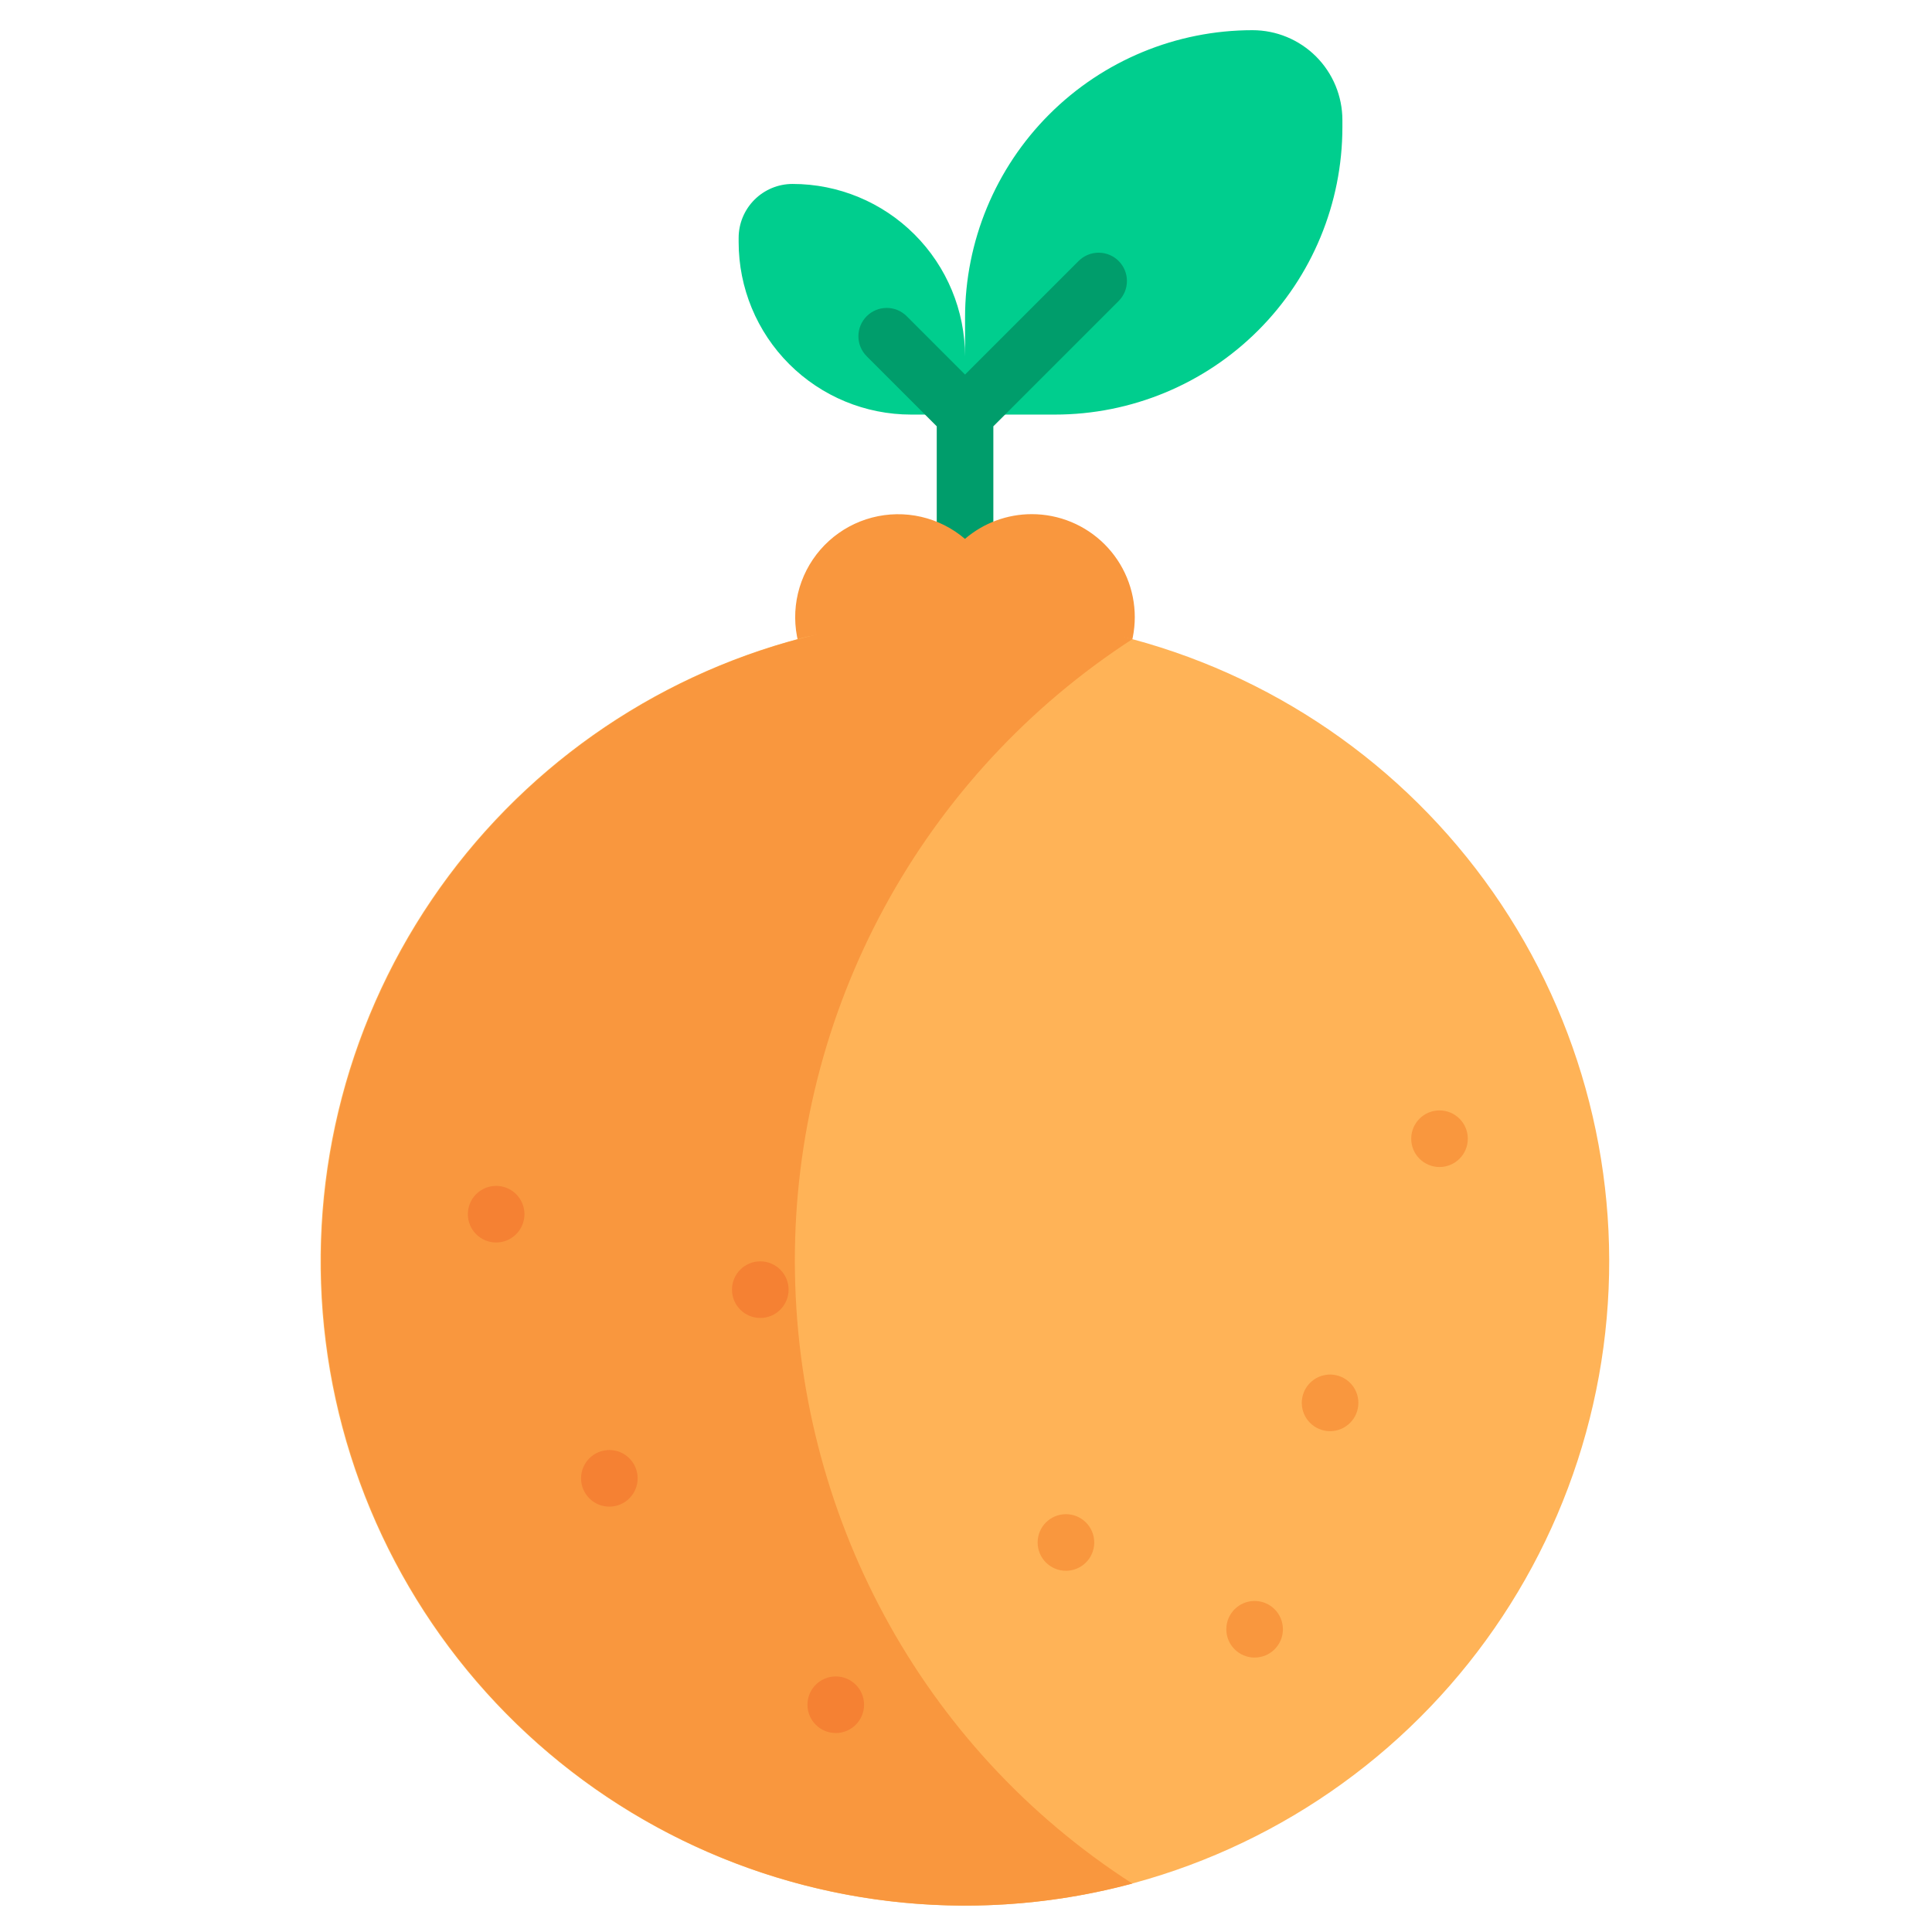 <svg width="512" height="512" viewBox="0 0 512 512" fill="none" xmlns="http://www.w3.org/2000/svg">
<path d="M331.928 8C311.724 8 292.347 16.026 278.061 30.313C263.774 44.599 255.748 63.976 255.748 84.18V94.455C255.748 82.332 250.932 70.707 242.36 62.135C233.789 53.563 222.163 48.747 210.04 48.747C206.25 48.747 202.614 50.253 199.934 52.933C197.254 55.613 195.748 59.248 195.748 63.039V64.16C195.748 76.282 200.564 87.909 209.136 96.48C217.708 105.052 229.334 109.868 241.456 109.868H279.568C299.772 109.868 319.149 101.842 333.435 87.555C347.722 73.269 355.748 53.892 355.748 33.688V31.82C355.748 25.503 353.238 19.444 348.771 14.977C344.304 10.51 338.245 8 331.928 8V8Z" fill="#00CE8E"/>
<path d="M296.454 69.163C295.758 68.466 294.931 67.914 294.021 67.537C293.111 67.16 292.136 66.966 291.151 66.966C290.166 66.966 289.19 67.16 288.28 67.537C287.37 67.914 286.544 68.466 285.847 69.163L255.747 99.263L240.288 83.8C238.882 82.393 236.974 81.603 234.985 81.603C232.995 81.603 231.088 82.393 229.681 83.8C228.275 85.207 227.484 87.114 227.484 89.103C227.484 91.093 228.275 93 229.681 94.407L248.248 112.974V143.8H263.248V112.975L296.453 79.77C297.15 79.073 297.702 78.247 298.079 77.337C298.456 76.427 298.65 75.451 298.65 74.466C298.65 73.481 298.456 72.506 298.079 71.596C297.702 70.686 297.15 69.859 296.453 69.163H296.454Z" fill="#009D6B"/>
<path d="M273.439 136.256C266.942 136.251 260.658 138.575 255.729 142.808C252.386 139.953 248.403 137.948 244.118 136.964C239.834 135.98 235.375 136.046 231.121 137.156C226.868 138.267 222.946 140.388 219.689 143.341C216.432 146.293 213.937 149.989 212.416 154.114C210.894 158.238 210.393 162.669 210.953 167.029C211.513 171.39 213.119 175.55 215.633 179.156C218.147 182.762 221.495 185.707 225.393 187.74C229.29 189.774 233.622 190.835 238.018 190.834H273.44C277.023 190.834 280.572 190.128 283.883 188.757C287.194 187.385 290.202 185.375 292.736 182.841C295.27 180.307 297.28 177.299 298.651 173.988C300.023 170.677 300.729 167.129 300.729 163.545C300.729 159.961 300.023 156.413 298.651 153.102C297.28 149.791 295.27 146.783 292.736 144.249C290.202 141.715 287.194 139.705 283.883 138.333C280.572 136.962 277.023 136.256 273.44 136.256H273.439Z" fill="#F9973E"/>
<path d="M300.091 169.379C285.943 165.579 226.466 165.442 212.728 169.006C172.592 179.444 137.626 204.132 114.359 238.462C91.092 272.791 81.114 314.415 86.287 355.562C91.461 396.709 111.433 434.567 142.474 462.068C173.516 489.569 213.505 504.832 254.976 505.009C296.446 505.187 336.564 490.265 367.839 463.03C399.114 435.795 419.409 398.109 424.934 357.008C430.458 315.906 420.836 274.199 397.863 239.672C374.89 205.145 340.136 180.159 300.091 169.379Z" fill="#FFB357"/>
<path d="M210.644 334.359C210.583 301.576 218.737 269.301 234.363 240.481C249.988 211.661 272.585 187.216 300.091 169.379C274.793 162.59 248.272 161.713 222.58 166.815C196.889 171.918 172.716 182.863 151.933 198.805C131.149 214.746 114.313 235.256 102.725 258.747C91.138 282.237 85.111 308.079 85.111 334.272C85.111 360.466 91.138 386.308 102.725 409.798C114.313 433.289 131.149 453.799 151.933 469.74C172.716 485.682 196.889 496.627 222.58 501.73C248.272 506.832 274.793 505.955 300.091 499.166C244.067 463.141 210.772 400.966 210.644 334.359Z" fill="#F9973E"/>
<path d="M282.485 416.272C286.627 416.272 289.985 412.914 289.985 408.772C289.985 404.63 286.627 401.272 282.485 401.272C278.343 401.272 274.985 404.63 274.985 408.772C274.985 412.914 278.343 416.272 282.485 416.272Z" fill="#F9973E"/>
<path d="M352.485 379.272C356.627 379.272 359.985 375.914 359.985 371.772C359.985 367.63 356.627 364.272 352.485 364.272C348.343 364.272 344.985 367.63 344.985 371.772C344.985 375.914 348.343 379.272 352.485 379.272Z" fill="#F9973E"/>
<path d="M332.485 439.272C336.627 439.272 339.985 435.914 339.985 431.772C339.985 427.63 336.627 424.272 332.485 424.272C328.343 424.272 324.985 427.63 324.985 431.772C324.985 435.914 328.343 439.272 332.485 439.272Z" fill="#F9973E"/>
<path d="M221.485 459.272C225.627 459.272 228.985 455.914 228.985 451.772C228.985 447.63 225.627 444.272 221.485 444.272C217.343 444.272 213.985 447.63 213.985 451.772C213.985 455.914 217.343 459.272 221.485 459.272Z" fill="#F58133"/>
<path d="M161.485 399.272C165.627 399.272 168.985 395.914 168.985 391.772C168.985 387.63 165.627 384.272 161.485 384.272C157.343 384.272 153.985 387.63 153.985 391.772C153.985 395.914 157.343 399.272 161.485 399.272Z" fill="#F58133"/>
<path d="M201.485 349.272C205.627 349.272 208.985 345.914 208.985 341.772C208.985 337.63 205.627 334.272 201.485 334.272C197.343 334.272 193.985 337.63 193.985 341.772C193.985 345.914 197.343 349.272 201.485 349.272Z" fill="#F58133"/>
<path d="M131.485 329.272C135.627 329.272 138.985 325.914 138.985 321.772C138.985 317.63 135.627 314.272 131.485 314.272C127.343 314.272 123.985 317.63 123.985 321.772C123.985 325.914 127.343 329.272 131.485 329.272Z" fill="#F58133"/>
<path d="M381.485 309.272C385.627 309.272 388.985 305.914 388.985 301.772C388.985 297.63 385.627 294.272 381.485 294.272C377.343 294.272 373.985 297.63 373.985 301.772C373.985 305.914 377.343 309.272 381.485 309.272Z" fill="#F9973E"/>
</svg>
